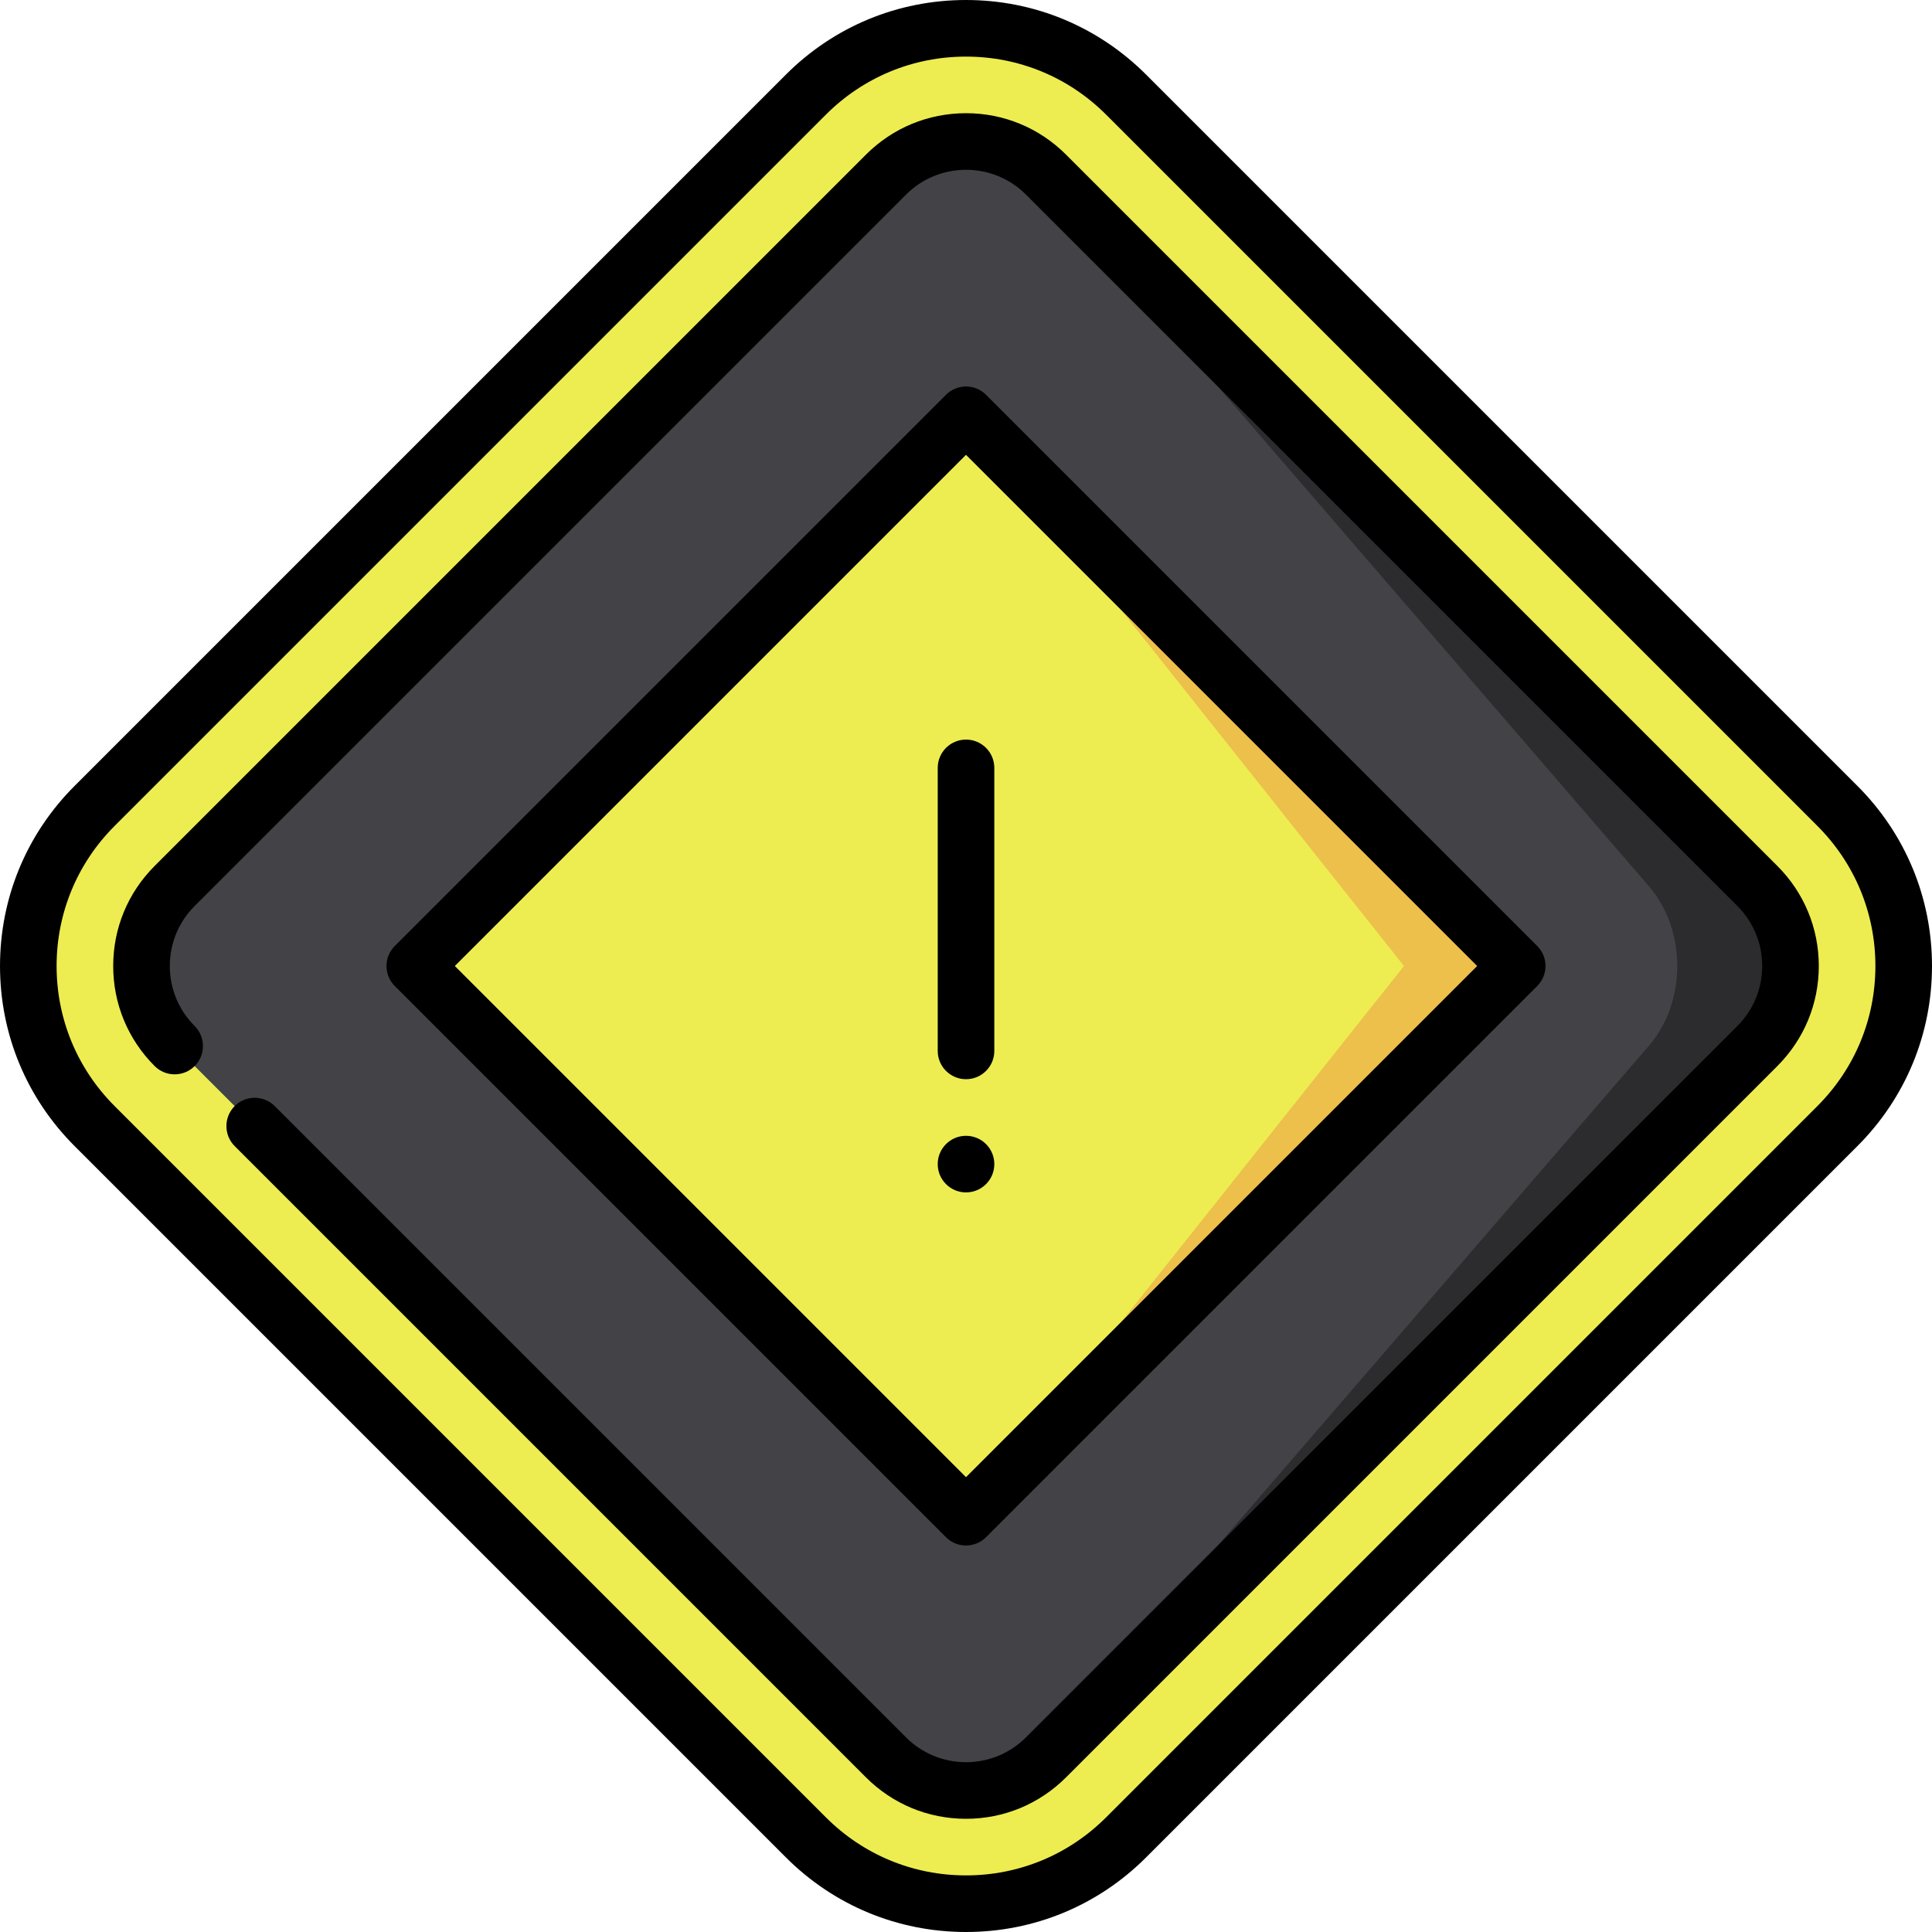 <svg id="Capa_1" enable-background="new 0 0 512 512" height="512" viewBox="0 0 512 512" width="512" xmlns="http://www.w3.org/2000/svg"><g><path d="m486.926 213.574-188.5-188.5c-10.858-10.858-25.857-17.574-42.426-17.574s-31.569 6.716-42.426 17.574l-188.5 188.5c-10.858 10.858-17.574 25.857-17.574 42.426s6.716 31.569 17.574 42.426l188.5 188.5c10.857 10.858 25.857 17.574 42.426 17.574s31.568-6.716 42.426-17.574l188.5-188.5c10.858-10.857 17.574-25.857 17.574-42.426s-6.716-31.568-17.574-42.426z" fill="#eded51"/><path d="m465.714 234.787-188.5-188.5c-5.667-5.666-13.201-8.787-21.214-8.787v437c8.013 0 15.547-3.121 21.214-8.787l188.499-188.5c5.667-5.667 8.787-13.2 8.787-21.213s-3.12-15.547-8.786-21.213z" fill="#2c2c2f"/><path d="m274.301 465.713 162.618-188.5c4.889-5.667 7.581-13.2 7.581-21.213s-2.692-15.547-7.58-21.213l-162.619-188.5c-4.889-5.666-11.388-8.787-18.301-8.787-8.013 0-15.547 3.121-21.214 8.787l-188.499 188.5c-5.667 5.666-8.787 13.2-8.787 21.213s3.12 15.547 8.786 21.213l188.5 188.5c5.667 5.667 13.201 8.788 21.214 8.788 6.913-.001 13.412-3.122 18.301-8.788z" fill="#424247"/><path d="m256 109.926v292.148l146.073-146.074z" fill="#ecc04b"/><path d="m256 109.926-146.073 146.074 146.073 146.074 116.073-146.074z" fill="#eded51"/><circle cx="256.005" cy="308.5" r="7.5"/><path d="m256.006 286c4.143 0 7.5-3.358 7.5-7.5v-75c0-4.142-3.357-7.5-7.5-7.5s-7.5 3.358-7.5 7.5v75c0 4.142 3.357 7.5 7.5 7.5z"/><path d="m492.23 208.271-188.501-188.5c-12.749-12.75-29.7-19.771-47.729-19.771s-34.98 7.021-47.73 19.771l-188.5 188.5c-12.749 12.749-19.77 29.7-19.77 47.729s7.021 34.98 19.77 47.729l188.501 188.5c12.749 12.75 29.7 19.771 47.729 19.771s34.98-7.021 47.73-19.771l188.5-188.5c12.749-12.749 19.77-29.7 19.77-47.729s-7.021-34.98-19.77-47.729zm-10.607 84.852-188.499 188.5c-9.917 9.916-23.102 15.377-37.124 15.377s-27.207-5.461-37.123-15.377l-188.5-188.5c-9.916-9.916-15.377-23.1-15.377-37.123s5.461-27.207 15.377-37.123l188.499-188.5c9.917-9.916 23.102-15.377 37.124-15.377s27.207 5.461 37.123 15.377l188.5 188.5c9.916 9.916 15.377 23.1 15.377 37.123s-5.461 27.207-15.377 37.123z"/><path d="m471.018 229.484-188.5-188.5c-7.084-7.083-16.501-10.984-26.518-10.984s-19.434 3.901-26.518 10.984l-188.498 188.499c-7.084 7.082-10.984 16.5-10.984 26.517s3.9 19.434 10.982 26.516c2.93 2.929 7.678 2.929 10.607 0s2.929-7.678 0-10.606c-4.249-4.25-6.589-9.9-6.589-15.91s2.341-11.661 6.591-15.91l188.498-188.499c4.251-4.251 9.901-6.591 15.911-6.591s11.66 2.341 15.91 6.591l188.5 188.5c4.25 4.25 6.59 9.899 6.59 15.91s-2.341 11.661-6.591 15.91l-188.498 188.498c-4.251 4.251-9.901 6.591-15.911 6.591s-11.66-2.341-15.91-6.591l-167.287-167.286c-2.929-2.928-7.677-2.93-10.607 0-2.929 2.929-2.929 7.678 0 10.606l167.287 167.286c7.083 7.084 16.5 10.985 26.517 10.985s19.434-3.901 26.518-10.984l188.498-188.499c7.084-7.082 10.984-16.5 10.984-26.517s-3.9-19.434-10.982-26.516z"/><path d="m256 409.574c1.989 0 3.896-.79 5.304-2.197l146.073-146.074c2.929-2.929 2.929-7.678 0-10.606l-146.073-146.074c-1.407-1.407-3.314-2.197-5.304-2.197s-3.896.79-5.304 2.197l-146.073 146.074c-2.929 2.929-2.929 7.678 0 10.606l146.073 146.074c1.408 1.407 3.315 2.197 5.304 2.197zm0-289.041 135.467 135.467-135.467 135.467-135.467-135.467z"/></g></svg>